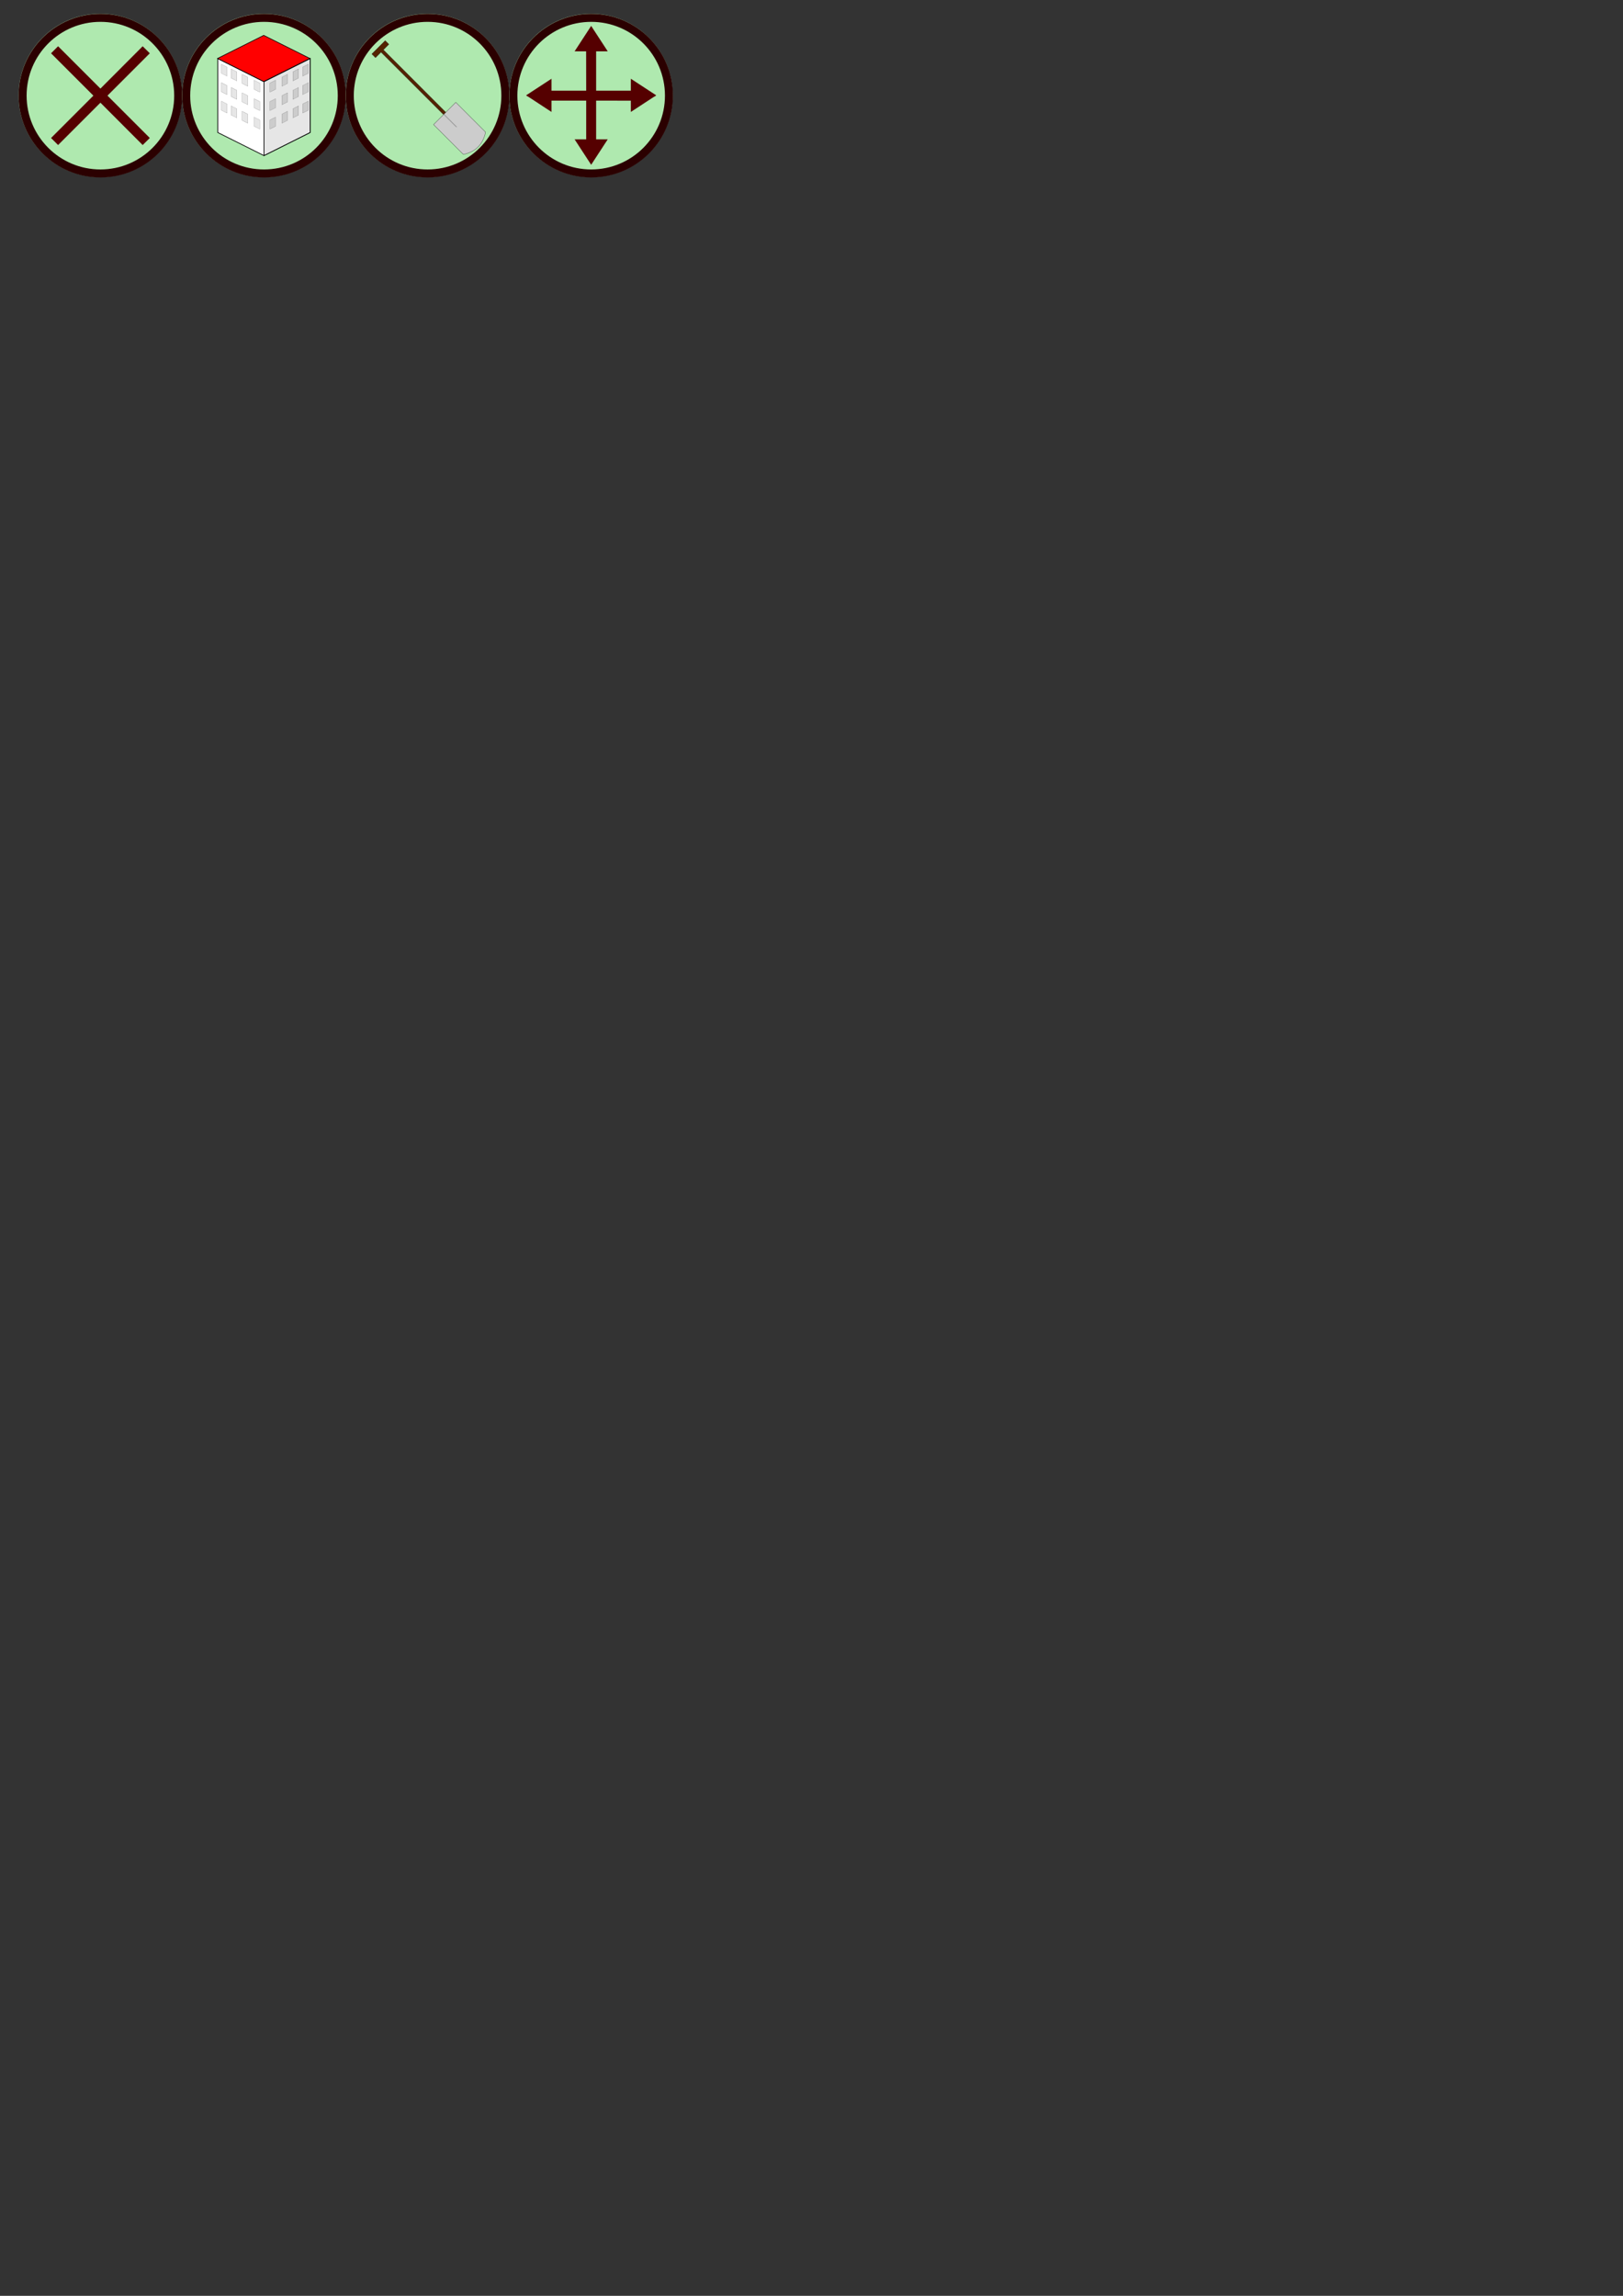 <?xml version="1.0" encoding="UTF-8" standalone="no"?>
<!-- Created with Inkscape (http://www.inkscape.org/) -->

<svg
   xmlns:dc="http://purl.org/dc/elements/1.1/"
   xmlns:cc="http://creativecommons.org/ns#"
   xmlns:rdf="http://www.w3.org/1999/02/22-rdf-syntax-ns#"
   xmlns:svg="http://www.w3.org/2000/svg"
   xmlns="http://www.w3.org/2000/svg"
   xmlns:sodipodi="http://sodipodi.sourceforge.net/DTD/sodipodi-0.dtd"
   xmlns:inkscape="http://www.inkscape.org/namespaces/inkscape"
   width="744.094"
   height="1052.362"
   id="svg2"
   version="1.1"
   inkscape:version="0.48.4 r9939"
   sodipodi:docname="interface.svg">
  <rect width="100%" height="100%" fill="#333333" stroke="none"/>
  <defs
     id="defs4" />
  <sodipodi:namedview
     id="base"
     pagecolor="#ffffff"
     bordercolor="#666666"
     borderopacity="1.0"
     inkscape:pageopacity="0.0"
     inkscape:pageshadow="2"
     inkscape:zoom="2.8284271"
     inkscape:cx="151.34796"
     inkscape:cy="998.16481"
     inkscape:document-units="px"
     inkscape:current-layer="g3024"
     showgrid="false"
     inkscape:window-width="1600"
     inkscape:window-height="845"
     inkscape:window-x="0"
     inkscape:window-y="0"
     inkscape:window-maximized="1" />
  <g
     inkscape:label="Layer 1"
     inkscape:groupmode="layer"
     id="layer1">
    <g
       id="g4030"
       transform="translate(-132.936,-199.404)"
       inkscape:export-filename="/home/demorose/Developpement/html/test-canvas/interface.png"
       inkscape:export-xdpi="90"
       inkscape:export-ydpi="90">
      <path
         sodipodi:type="arc"
         style="fill:#afe9af;fill-opacity:1;stroke:none"
         id="path3037"
         sodipodi:cx="143.94673"
         sodipodi:cy="198.2782"
         sodipodi:rx="82.327431"
         sodipodi:ry="82.327431"
         d="m 226.274,198.278 c 0,45.468 -36.859,82.327 -82.327,82.327 -45.468,0 -82.327,-36.859 -82.327,-82.327 0,-45.468 36.859,-82.327 82.327,-82.327 45.468,0 82.327,36.859 82.327,82.327 z"
         transform="matrix(0.455,0,0,0.455,113.421,152.941)" />
      <path
         inkscape:connector-curvature="0"
         style="fill:#2b0000;fill-opacity:1;stroke:none"
         d="m 178.982,205.75 c -20.707,0 -37.513,16.776 -37.513,37.484 0,20.708 16.806,37.516 37.513,37.516 20.707,0 37.481,-16.807 37.481,-37.516 0,-20.708 -16.775,-37.484 -37.481,-37.484 z m 0,3.667 c 18.685,0 33.815,15.131 33.815,33.817 0,18.686 -15.13,33.849 -33.815,33.849 -18.685,0 -33.846,-15.162 -33.846,-33.849 0,-18.686 15.161,-33.817 33.846,-33.817 z"
         id="path3039" />
      <path
         style="fill:#550000;fill-opacity:1;stroke:none"
         d="m 159.567,220.608 -3.228,3.228 19.409,19.411 -19.409,19.411 3.228,3.228 19.409,-19.411 19.367,19.411 3.27,-3.228 -19.409,-19.411 19.409,-19.411 -3.27,-3.228 -19.367,19.411 -19.409,-19.411 z"
         id="path3041"
         inkscape:connector-curvature="0" />
    </g>
    <g
       id="g4035"
       transform="translate(-132.936,-199.404)"
       inkscape:export-filename="/home/demorose/Developpement/html/test-canvas/interface.png"
       inkscape:export-xdpi="90"
       inkscape:export-ydpi="90">
      <path
         transform="matrix(0.455,0,0,0.455,188.421,152.941)"
         d="m 226.274,198.278 c 0,45.468 -36.859,82.327 -82.327,82.327 -45.468,0 -82.327,-36.859 -82.327,-82.327 0,-45.468 36.859,-82.327 82.327,-82.327 45.468,0 82.327,36.859 82.327,82.327 z"
         sodipodi:ry="82.327431"
         sodipodi:rx="82.327431"
         sodipodi:cy="198.2782"
         sodipodi:cx="143.94673"
         id="path3811"
         style="fill:#afe9af;fill-opacity:1;stroke:none"
         sodipodi:type="arc" />
      <g
         transform="matrix(0.74,0,0,0.74,65.971,54.33)"
         id="g3905">
        <path
           style="fill:#ffffff;fill-opacity:1;stroke:#000000;stroke-width:0.458;stroke-miterlimit:4;stroke-opacity:1;stroke-dasharray:none"
           d="m 225.407,232.355 0,45.77 28.607,14.303 28.607,-14.303 0,-45.77 -28.607,14.303 -28.607,-14.303 z"
           id="rect3827"
           inkscape:connector-curvature="0" />
        <path
           style="fill:#e6e6e6;fill-opacity:1;stroke:#000000;stroke-width:0.458;stroke-miterlimit:4;stroke-opacity:1;stroke-dasharray:none"
           d="m 282.62,232.355 -28.607,14.303 0,45.77 28.607,-14.303 0,-45.77 z"
           id="rect3825"
           inkscape:connector-curvature="0" />
        <rect
           style="fill:#ff0000;fill-opacity:1;stroke:#000000;stroke-width:0.512;stroke-miterlimit:4;stroke-opacity:1;stroke-dasharray:none"
           id="rect3817"
           width="31.983"
           height="31.983"
           x="-133.781"
           y="385.787"
           transform="matrix(0.894,-0.447,0.894,0.447,0,0)" />
        <path
           inkscape:connector-curvature="0"
           id="path3839"
           d="m 281.52,235.81 -3.521,1.76 0,5.633 3.521,-1.76 0,-5.633 z"
           style="fill:#cccccc;fill-opacity:1;stroke:#000000;stroke-width:0.056;stroke-miterlimit:4;stroke-opacity:1;stroke-dasharray:none" />
        <path
           style="fill:#cccccc;fill-opacity:1;stroke:#000000;stroke-width:0.056;stroke-miterlimit:4;stroke-opacity:1;stroke-dasharray:none"
           d="m 275.462,238.772 -3.521,1.76 0,5.633 3.521,-1.76 0,-5.633 z"
           id="path3841"
           inkscape:connector-curvature="0" />
        <path
           inkscape:connector-curvature="0"
           id="path3843"
           d="m 268.668,242.08 -3.521,1.76 0,5.633 3.521,-1.76 0,-5.633 z"
           style="fill:#cccccc;fill-opacity:1;stroke:#000000;stroke-width:0.056;stroke-miterlimit:4;stroke-opacity:1;stroke-dasharray:none" />
        <path
           style="fill:#cccccc;fill-opacity:1;stroke:#000000;stroke-width:0.056;stroke-miterlimit:4;stroke-opacity:1;stroke-dasharray:none"
           d="m 261.231,245.727 -3.521,1.76 0,5.633 3.521,-1.76 0,-5.633 z"
           id="path3845"
           inkscape:connector-curvature="0" />
        <path
           style="fill:#cccccc;fill-opacity:1;stroke:#000000;stroke-width:0.056;stroke-miterlimit:4;stroke-opacity:1;stroke-dasharray:none"
           d="m 281.52,247.253 -3.521,1.76 0,5.633 3.521,-1.76 0,-5.633 z"
           id="path3849"
           inkscape:connector-curvature="0" />
        <path
           inkscape:connector-curvature="0"
           id="path3851"
           d="m 275.462,250.214 -3.521,1.76 0,5.633 3.521,-1.76 0,-5.633 z"
           style="fill:#cccccc;fill-opacity:1;stroke:#000000;stroke-width:0.056;stroke-miterlimit:4;stroke-opacity:1;stroke-dasharray:none" />
        <path
           style="fill:#cccccc;fill-opacity:1;stroke:#000000;stroke-width:0.056;stroke-miterlimit:4;stroke-opacity:1;stroke-dasharray:none"
           d="m 268.668,253.523 -3.521,1.76 0,5.633 3.521,-1.76 0,-5.633 z"
           id="path3853"
           inkscape:connector-curvature="0" />
        <path
           inkscape:connector-curvature="0"
           id="path3855"
           d="m 261.231,257.17 -3.521,1.76 0,5.633 3.521,-1.76 0,-5.633 z"
           style="fill:#cccccc;fill-opacity:1;stroke:#000000;stroke-width:0.056;stroke-miterlimit:4;stroke-opacity:1;stroke-dasharray:none" />
        <path
           inkscape:connector-curvature="0"
           id="path3857"
           d="m 281.52,258.695 -3.521,1.76 0,5.633 3.521,-1.76 0,-5.633 z"
           style="fill:#cccccc;fill-opacity:1;stroke:#000000;stroke-width:0.056;stroke-miterlimit:4;stroke-opacity:1;stroke-dasharray:none" />
        <path
           style="fill:#cccccc;fill-opacity:1;stroke:#000000;stroke-width:0.056;stroke-miterlimit:4;stroke-opacity:1;stroke-dasharray:none"
           d="m 275.462,261.657 -3.521,1.76 0,5.633 3.521,-1.76 0,-5.633 z"
           id="path3859"
           inkscape:connector-curvature="0" />
        <path
           inkscape:connector-curvature="0"
           id="path3861"
           d="m 268.668,264.965 -3.521,1.76 0,5.633 3.521,-1.76 0,-5.633 z"
           style="fill:#cccccc;fill-opacity:1;stroke:#000000;stroke-width:0.056;stroke-miterlimit:4;stroke-opacity:1;stroke-dasharray:none" />
        <path
           style="fill:#cccccc;fill-opacity:1;stroke:#000000;stroke-width:0.056;stroke-miterlimit:4;stroke-opacity:1;stroke-dasharray:none"
           d="m 261.231,268.613 -3.521,1.76 0,5.633 3.521,-1.76 0,-5.633 z"
           id="path3863"
           inkscape:connector-curvature="0" />
        <path
           style="fill:#e6e6e6;fill-opacity:1;stroke:#000000;stroke-width:0.056;stroke-miterlimit:4;stroke-opacity:1;stroke-dasharray:none"
           d="m 227.63,258.695 3.521,1.76 0,5.633 -3.521,-1.76 0,-5.633 z"
           id="path3881"
           inkscape:connector-curvature="0" />
        <path
           inkscape:connector-curvature="0"
           id="path3883"
           d="m 233.688,261.657 3.521,1.76 0,5.633 -3.521,-1.76 0,-5.633 z"
           style="fill:#e6e6e6;fill-opacity:1;stroke:#000000;stroke-width:0.056;stroke-miterlimit:4;stroke-opacity:1;stroke-dasharray:none" />
        <path
           style="fill:#e6e6e6;fill-opacity:1;stroke:#000000;stroke-width:0.056;stroke-miterlimit:4;stroke-opacity:1;stroke-dasharray:none"
           d="m 240.481,264.965 3.521,1.76 0,5.633 -3.521,-1.76 0,-5.633 z"
           id="path3885"
           inkscape:connector-curvature="0" />
        <path
           inkscape:connector-curvature="0"
           id="path3887"
           d="m 247.919,268.613 3.521,1.76 0,5.633 -3.521,-1.76 0,-5.633 z"
           style="fill:#e6e6e6;fill-opacity:1;stroke:#000000;stroke-width:0.056;stroke-miterlimit:4;stroke-opacity:1;stroke-dasharray:none" />
        <path
           inkscape:connector-curvature="0"
           id="path3889"
           d="m 227.63,247.253 3.521,1.76 0,5.633 -3.521,-1.76 0,-5.633 z"
           style="fill:#e6e6e6;fill-opacity:1;stroke:#000000;stroke-width:0.056;stroke-miterlimit:4;stroke-opacity:1;stroke-dasharray:none" />
        <path
           style="fill:#e6e6e6;fill-opacity:1;stroke:#000000;stroke-width:0.056;stroke-miterlimit:4;stroke-opacity:1;stroke-dasharray:none"
           d="m 233.688,250.214 3.521,1.76 0,5.633 -3.521,-1.76 0,-5.633 z"
           id="path3891"
           inkscape:connector-curvature="0" />
        <path
           inkscape:connector-curvature="0"
           id="path3893"
           d="m 240.481,253.523 3.521,1.76 0,5.633 -3.521,-1.76 0,-5.633 z"
           style="fill:#e6e6e6;fill-opacity:1;stroke:#000000;stroke-width:0.056;stroke-miterlimit:4;stroke-opacity:1;stroke-dasharray:none" />
        <path
           style="fill:#e6e6e6;fill-opacity:1;stroke:#000000;stroke-width:0.056;stroke-miterlimit:4;stroke-opacity:1;stroke-dasharray:none"
           d="m 247.919,257.17 3.521,1.76 0,5.633 -3.521,-1.76 0,-5.633 z"
           id="path3895"
           inkscape:connector-curvature="0" />
        <path
           style="fill:#e6e6e6;fill-opacity:1;stroke:#000000;stroke-width:0.056;stroke-miterlimit:4;stroke-opacity:1;stroke-dasharray:none"
           d="m 227.63,235.81 3.521,1.76 0,5.633 -3.521,-1.76 0,-5.633 z"
           id="path3897"
           inkscape:connector-curvature="0" />
        <path
           inkscape:connector-curvature="0"
           id="path3899"
           d="m 233.688,238.772 3.521,1.76 0,5.633 -3.521,-1.76 0,-5.633 z"
           style="fill:#e6e6e6;fill-opacity:1;stroke:#000000;stroke-width:0.056;stroke-miterlimit:4;stroke-opacity:1;stroke-dasharray:none" />
        <path
           style="fill:#e6e6e6;fill-opacity:1;stroke:#000000;stroke-width:0.056;stroke-miterlimit:4;stroke-opacity:1;stroke-dasharray:none"
           d="m 240.481,242.08 3.521,1.76 0,5.633 -3.521,-1.76 0,-5.633 z"
           id="path3901"
           inkscape:connector-curvature="0" />
        <path
           inkscape:connector-curvature="0"
           id="path3903"
           d="m 247.919,245.727 3.521,1.76 0,5.633 -3.521,-1.76 0,-5.633 z"
           style="fill:#e6e6e6;fill-opacity:1;stroke:#000000;stroke-width:0.056;stroke-miterlimit:4;stroke-opacity:1;stroke-dasharray:none" />
      </g>
      <path
         id="path3813"
         d="m 253.982,205.75 c -20.707,0 -37.513,16.776 -37.513,37.484 0,20.708 16.806,37.516 37.513,37.516 20.707,0 37.481,-16.807 37.481,-37.516 0,-20.708 -16.775,-37.484 -37.481,-37.484 z m 0,3.667 c 18.685,0 33.815,15.131 33.815,33.817 0,18.686 -15.13,33.849 -33.815,33.849 -18.685,0 -33.846,-15.162 -33.846,-33.849 0,-18.686 15.161,-33.817 33.846,-33.817 z"
         style="fill:#2b0000;fill-opacity:1;stroke:none"
         inkscape:connector-curvature="0" />
    </g>
    <g
       id="g4067"
       transform="translate(-132.936,-199.404)"
       inkscape:export-filename="/home/demorose/Developpement/html/test-canvas/interface.png"
       inkscape:export-xdpi="90"
       inkscape:export-ydpi="90">
      <path
         transform="matrix(0.455,0,0,0.455,263.421,152.941)"
         d="m 226.274,198.278 c 0,45.468 -36.859,82.327 -82.327,82.327 -45.468,0 -82.327,-36.859 -82.327,-82.327 0,-45.468 36.859,-82.327 82.327,-82.327 45.468,0 82.327,36.859 82.327,82.327 z"
         sodipodi:ry="82.327431"
         sodipodi:rx="82.327431"
         sodipodi:cy="198.2782"
         sodipodi:cx="143.94673"
         id="path3934"
         style="fill:#afe9af;fill-opacity:1;stroke:none"
         sodipodi:type="arc" />
      <path
         id="path3936"
         d="m 328.982,205.75 c -20.707,0 -37.513,16.776 -37.513,37.484 0,20.708 16.806,37.516 37.513,37.516 20.707,0 37.481,-16.807 37.481,-37.516 0,-20.708 -16.775,-37.484 -37.481,-37.484 z m 0,3.667 c 18.685,0 33.815,15.131 33.815,33.817 0,18.686 -15.13,33.849 -33.815,33.849 -18.685,0 -33.846,-15.162 -33.846,-33.849 0,-18.686 15.161,-33.817 33.846,-33.817 z"
         style="fill:#2b0000;fill-opacity:1;stroke:none"
         inkscape:connector-curvature="0" />
      <g
         id="g4025">
        <path
           style="fill:#552200;fill-opacity:1;stroke:#000000;stroke-width:0.1;stroke-miterlimit:4;stroke-opacity:1;stroke-dasharray:none"
           d="m 309.531,218.031 -6.125,6.125 1.688,1.688 2.531,-2.531 30.406,30.375 1.031,-1.031 -30.375,-30.406 2.531,-2.531 -1.688,-1.688 z"
           id="rect4004"
           inkscape:connector-curvature="0" />
        <path
           style="fill:#cccccc;fill-opacity:1;stroke:#000000;stroke-width:0.1;stroke-miterlimit:4;stroke-opacity:1;stroke-dasharray:none"
           d="m 331.696,256.515 10.198,-10.198 13.664,13.664 c -1.351,6.131 -5.034,9.151 -10.198,10.198 z"
           id="rect3996"
           inkscape:connector-curvature="0"
           sodipodi:nodetypes="ccccc" />
        <path
           inkscape:connector-curvature="0"
           style="fill:#999999;stroke:#000000;stroke-width:0;stroke-miterlimit:4;stroke-opacity:1;stroke-dasharray:none"
           d="m 336.285,251.937 5.677,5.677 0.553,0 -5.953,-5.953 -0.276,0.276 z"
           id="path3999" />
      </g>
    </g>
    <g
       inkscape:export-ydpi="90"
       inkscape:export-xdpi="90"
       inkscape:export-filename="/home/demorose/Developpement/html/test-canvas/interface.png"
       transform="translate(92.064,-199.404)"
       id="g3024">
      <g
         id="g3066"
         inkscape:export-filename="/home/demorose/Developpement/html/test-canvas/interface.png"
         inkscape:export-xdpi="90"
         inkscape:export-ydpi="90">
        <path
           sodipodi:type="arc"
           style="fill:#afe9af;fill-opacity:1;stroke:none"
           id="path3026"
           sodipodi:cx="143.94673"
           sodipodi:cy="198.2782"
           sodipodi:rx="82.327431"
           sodipodi:ry="82.327431"
           d="m 226.274,198.278 c 0,45.468 -36.859,82.327 -82.327,82.327 -45.468,0 -82.327,-36.859 -82.327,-82.327 0,-45.468 36.859,-82.327 82.327,-82.327 45.468,0 82.327,36.859 82.327,82.327 z"
           transform="matrix(0.455,0,0,0.455,113.421,152.941)" />
        <path
           inkscape:connector-curvature="0"
           style="fill:#2b0000;fill-opacity:1;stroke:none"
           d="m 178.982,205.75 c -20.707,0 -37.513,16.776 -37.513,37.484 0,20.708 16.806,37.516 37.513,37.516 20.707,0 37.481,-16.807 37.481,-37.516 0,-20.708 -16.775,-37.484 -37.481,-37.484 z m 0,3.667 c 18.685,0 33.815,15.131 33.815,33.817 0,18.686 -15.13,33.849 -33.815,33.849 -18.685,0 -33.846,-15.162 -33.846,-33.849 0,-18.686 15.161,-33.817 33.846,-33.817 z"
           id="path3028" />
        <path
           id="path3030"
           transform="translate(-92.064,199.404)"
           d="M 271.031 11.875 L 263.438 23.531 L 268.719 23.531 L 268.75 41.562 L 252.844 41.562 L 252.844 36.094 L 241.219 43.688 L 241.375 43.812 L 241.312 43.844 L 242.406 44.469 L 252.844 51.312 L 252.844 46.125 L 268.75 46.125 L 268.75 63.875 L 263.438 63.875 L 271.031 75.531 L 278.625 63.875 L 273.312 63.875 L 273.312 46.125 L 289.219 46.156 L 289.219 51.312 L 299.531 44.562 L 300.75 43.844 L 300.688 43.812 L 300.844 43.688 L 289.219 36.094 L 289.219 41.562 L 273.312 41.562 L 273.312 23.531 L 278.625 23.531 L 271.031 11.875 z "
           style="fill:#550000;fill-opacity:1;stroke:none" />
      </g>
    </g>
  </g>
</svg>
